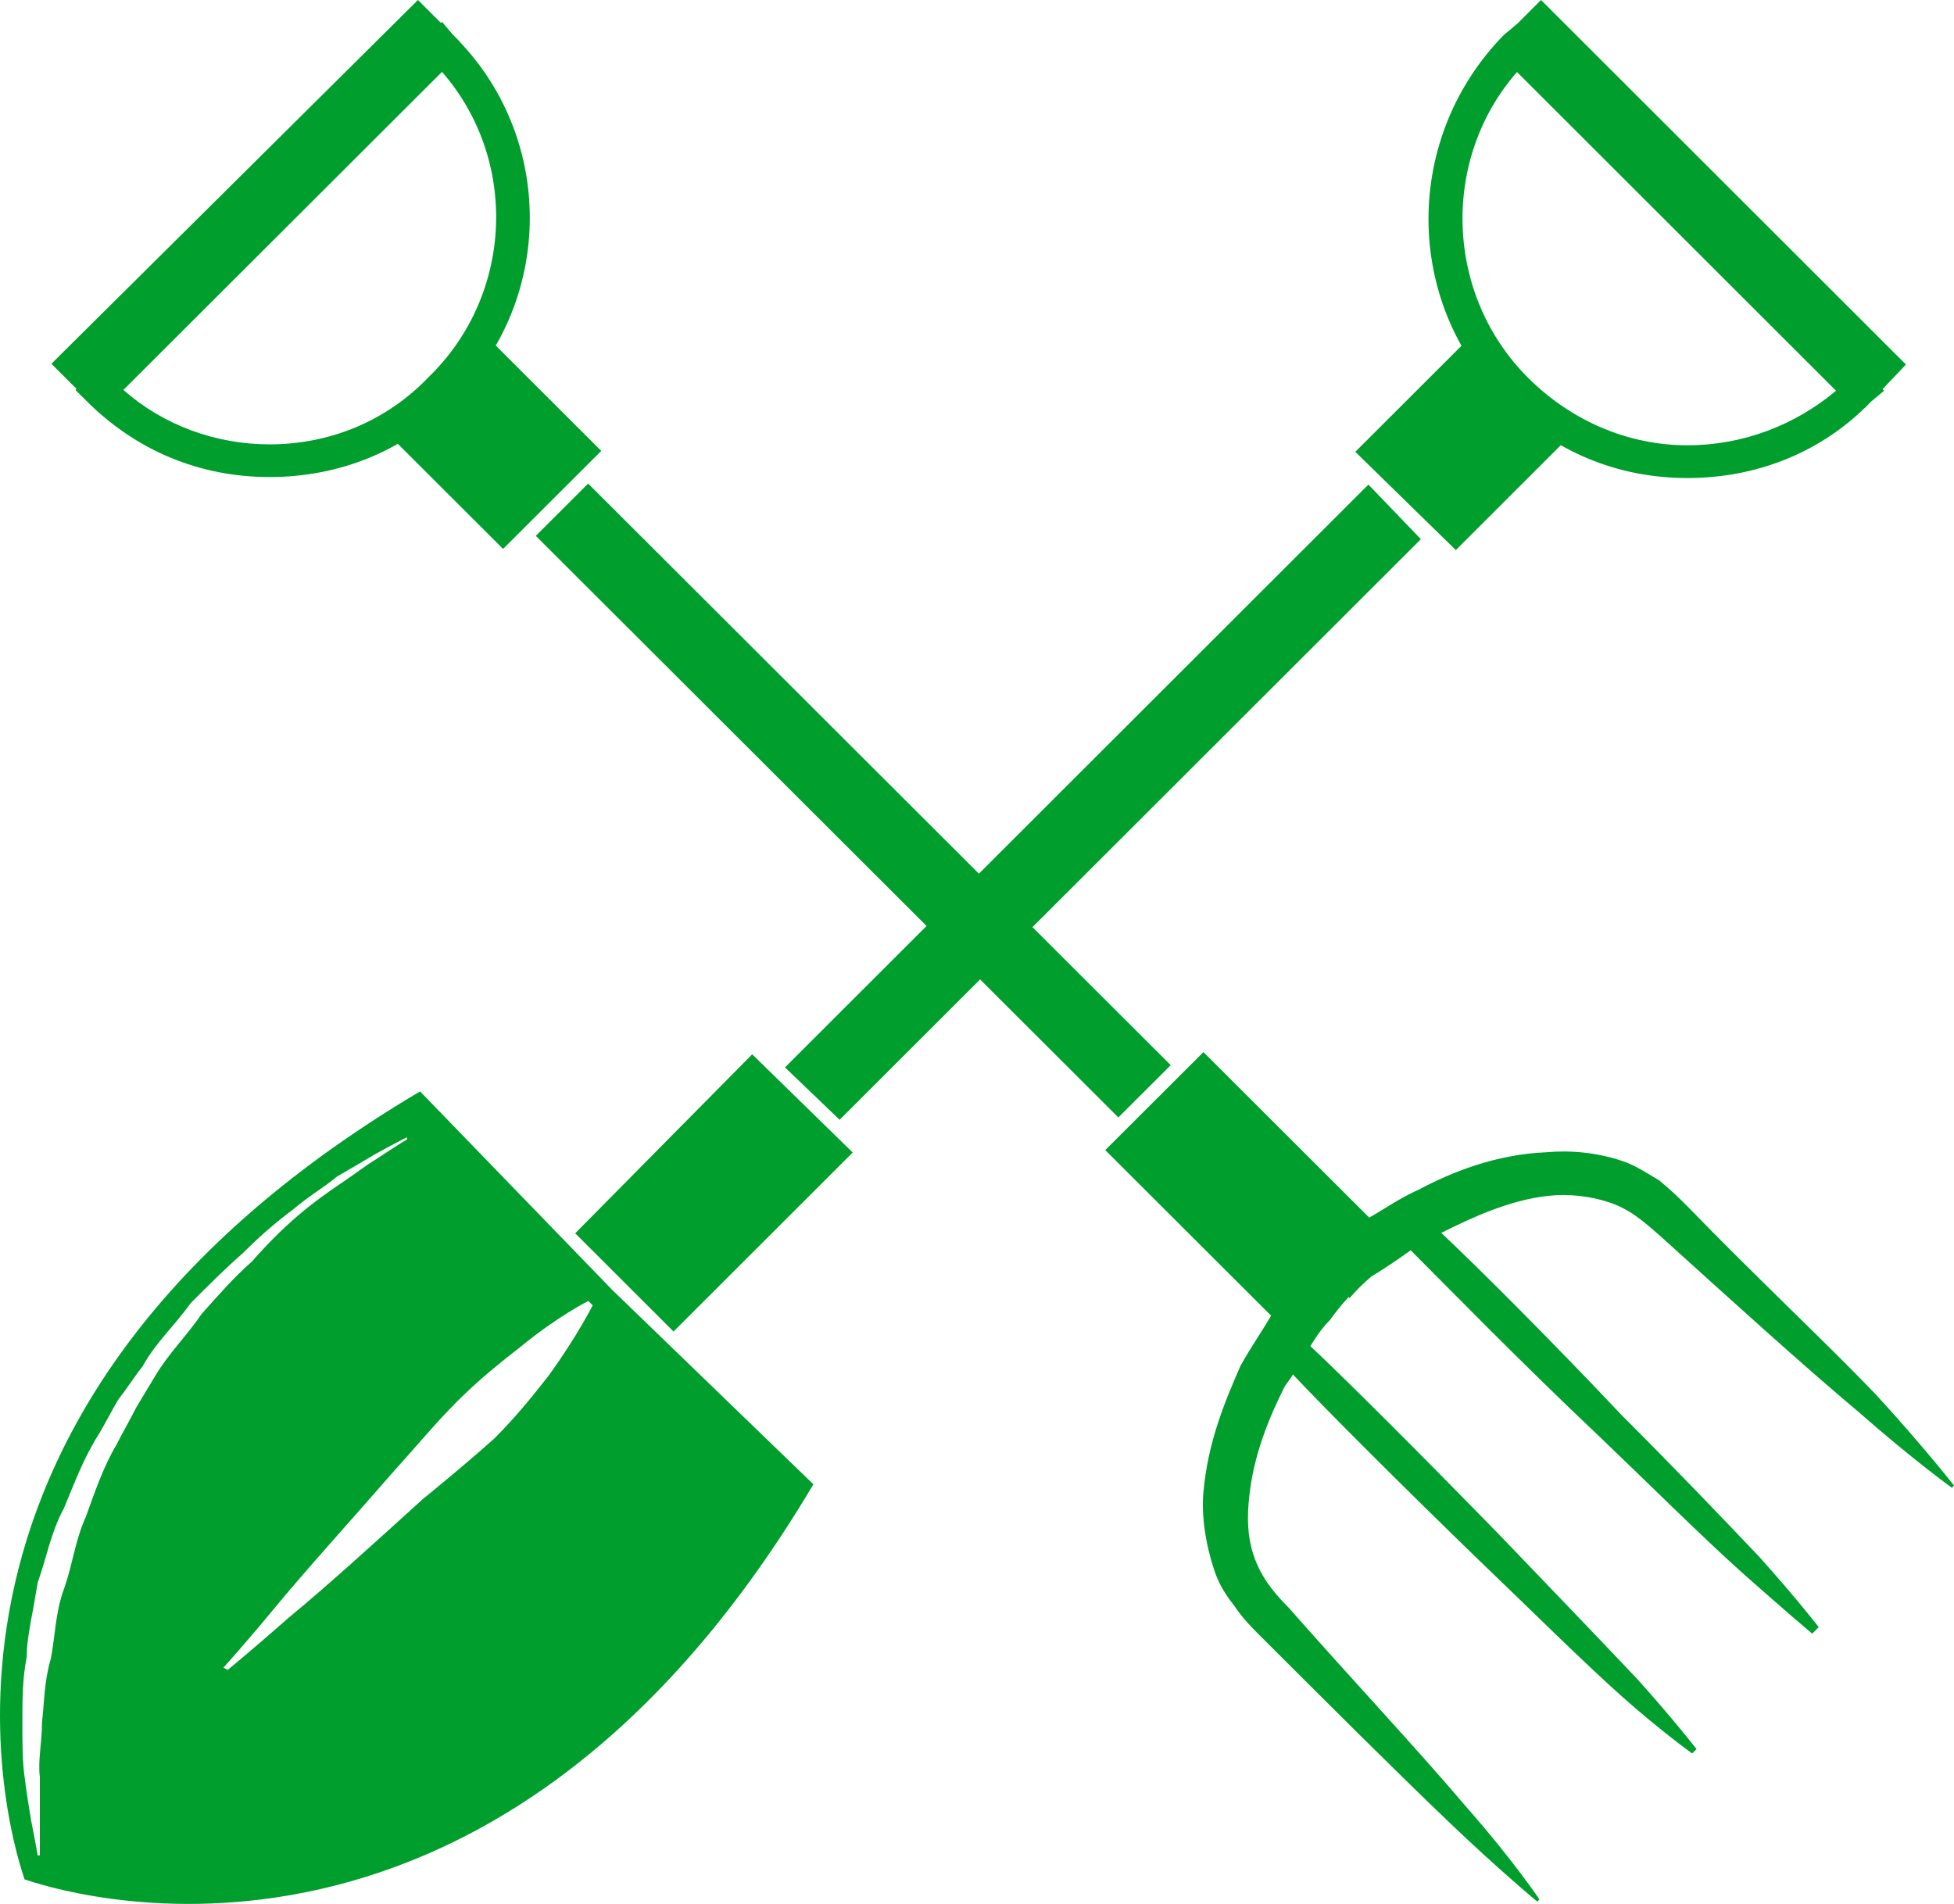 <svg width="78" height="76" viewBox="0 0 78 76" fill="none" xmlns="http://www.w3.org/2000/svg">
<path d="M34.039 46.006L26.886 53.151L22.961 49.23L30.026 42.085L34.039 46.006Z" fill="#009E2C"/>
<path d="M56.718 21.522L33.516 44.699L31.335 42.608L54.624 19.343L56.718 21.522Z" fill="#009E2C"/>
<path d="M62.736 17.339L58.114 21.957L54.101 18.036L58.811 13.331L62.736 17.339Z" fill="#009E2C"/>
<path d="M60.556 2.875C57.503 6.361 57.677 11.763 60.992 15.074C62.736 16.816 65.004 17.775 67.359 17.775C69.54 17.775 71.633 16.991 73.291 15.597L60.556 2.875ZM67.359 19.082C64.568 19.082 62.039 18.036 60.032 16.032C56.02 12.024 56.02 5.489 60.032 1.394L60.556 0.958L75.21 15.597L74.686 16.032C72.767 18.036 70.151 19.082 67.359 19.082Z" fill="#009E2C"/>
<path d="M74.425 16.294L59.771 1.743L61.515 0L76.082 14.551L74.425 16.294Z" fill="#009E2C"/>
<path d="M21.915 54.893C21.304 55.677 20.606 56.549 19.734 57.42C18.862 58.204 17.815 59.075 16.856 59.86C14.937 61.602 13.018 63.345 11.535 64.565C10.052 65.872 9.093 66.656 9.093 66.656L8.918 66.569C8.918 66.569 9.79 65.61 11.011 64.129C12.233 62.648 13.977 60.731 15.722 58.727C16.594 57.768 17.379 56.81 18.251 55.939C19.123 55.067 19.996 54.37 20.781 53.76C22.264 52.541 23.485 51.931 23.485 51.931L23.659 52.105C23.659 52.105 23.049 53.325 21.915 54.893ZM6.214 54.893C5.952 55.329 5.691 55.764 5.429 56.2C5.167 56.723 4.906 57.158 4.644 57.681C4.121 58.553 3.772 59.598 3.423 60.557C2.987 61.515 2.899 62.474 2.551 63.432C2.202 64.39 2.202 65.349 2.027 66.22C1.766 67.091 1.766 67.963 1.678 68.747C1.678 69.531 1.504 70.315 1.591 70.925C1.591 71.535 1.591 72.145 1.591 72.581C1.591 73.539 1.591 74.062 1.591 74.062H1.504C1.504 74.062 1.417 73.539 1.242 72.668C1.155 72.145 1.068 71.622 0.981 70.925C0.893 70.315 0.893 69.531 0.893 68.747C0.893 67.876 0.893 67.004 1.068 66.133C1.068 65.61 1.155 65.175 1.242 64.652C1.329 64.216 1.417 63.693 1.504 63.171C1.853 62.212 2.027 61.167 2.551 60.208C2.987 59.163 3.336 58.204 3.946 57.246C4.208 56.81 4.47 56.287 4.731 55.852C5.08 55.416 5.342 54.98 5.691 54.544C6.214 53.586 6.999 52.889 7.61 52.018C8.307 51.321 9.005 50.624 9.703 50.014C10.401 49.317 11.011 48.794 11.709 48.271C12.32 47.748 12.931 47.4 13.454 46.964C14.064 46.615 14.501 46.354 14.937 46.093C15.722 45.657 16.245 45.396 16.245 45.396V45.483C16.245 45.483 15.809 45.744 15.024 46.267C14.588 46.528 14.152 46.877 13.628 47.225C13.105 47.574 12.494 48.01 11.884 48.532C11.273 49.055 10.663 49.665 10.052 50.362C9.354 50.972 8.744 51.669 8.046 52.453C7.522 53.238 6.737 54.022 6.214 54.893ZM24.444 51.495L16.768 43.566C-5.3 56.636 0.632 73.975 0.981 75.02C2.027 75.369 19.385 81.294 32.469 59.25L24.444 51.495Z" fill="#009E2C"/>
<path d="M21.388 21.39L44.642 44.605L46.733 42.518L23.478 19.303L21.388 21.39Z" fill="#009E2C"/>
<path d="M15.379 17.216L20.082 21.911L24.001 17.999L19.298 13.303L15.379 17.216Z" fill="#009E2C"/>
<path d="M17.643 2.869C20.691 6.347 20.517 11.738 17.12 15.042C15.465 16.781 13.201 17.738 10.762 17.738C8.585 17.738 6.494 16.955 4.927 15.564L17.643 2.869ZM10.762 19.042C13.549 19.042 16.162 17.999 18.078 15.999C22.172 11.999 22.172 5.391 18.078 1.391L17.643 0.87L3.011 15.564L3.446 15.999C5.449 17.999 7.975 19.042 10.762 19.042Z" fill="#009E2C"/>
<path d="M3.794 16.26L18.339 1.652L16.684 0L2.052 14.521L3.794 16.26Z" fill="#009E2C"/>
<path d="M49.52 54.517C49.955 53.735 50.391 53.126 50.739 52.517L44.12 45.909L48.039 41.997L54.658 48.605C55.268 48.257 55.878 47.822 56.662 47.474C57.968 46.779 59.71 46.083 61.713 45.996C62.671 45.909 63.716 45.996 64.761 46.344C65.284 46.518 65.807 46.866 66.242 47.127C66.765 47.561 67.026 47.822 67.374 48.17C70.074 50.953 72.861 53.561 74.865 55.648C76.781 57.734 78 59.3 78 59.3L77.913 59.387C77.913 59.387 76.345 58.256 74.168 56.343C71.99 54.517 69.116 51.909 66.329 49.387C65.545 48.692 65.023 48.257 64.239 47.996C63.455 47.735 62.584 47.648 61.8 47.735C60.233 47.909 58.752 48.605 57.532 49.214C59.013 50.605 61.887 53.474 64.761 56.517C66.765 58.517 68.768 60.604 70.249 62.169C71.729 63.821 72.6 64.951 72.6 64.951L72.339 65.212C72.339 65.212 71.207 64.256 69.639 62.864C67.984 61.386 65.981 59.387 63.891 57.387C60.668 54.343 57.62 51.213 56.313 49.909C55.703 50.344 55.181 50.692 54.745 50.953C54.136 51.474 53.874 51.822 53.874 51.822L53.178 51.039L53.874 51.735C53.874 51.735 53.526 52.083 53.091 52.691C52.829 52.952 52.568 53.3 52.307 53.735C53.613 54.952 56.749 58.082 59.884 61.3C61.887 63.386 63.891 65.473 65.371 67.038C66.852 68.69 67.723 69.82 67.723 69.82L67.549 69.994C67.549 69.994 66.329 69.125 64.761 67.734C63.107 66.256 61.103 64.256 59.013 62.256C55.965 59.3 52.916 56.256 51.61 54.865C51.523 55.039 51.349 55.213 51.262 55.387C50.652 56.604 50.042 58.082 49.868 59.734C49.781 60.517 49.781 61.3 50.042 62.082C50.304 62.864 50.739 63.473 51.436 64.169C53.962 67.038 56.575 69.82 58.491 72.081C60.407 74.255 61.452 75.82 61.452 75.82L61.365 75.907C61.365 75.907 59.884 74.69 57.794 72.69C55.703 70.69 53.004 67.995 50.304 65.299C49.955 64.951 49.607 64.603 49.258 64.082C48.91 63.647 48.649 63.212 48.475 62.691C48.126 61.647 47.952 60.517 48.039 59.56C48.213 57.561 48.91 55.909 49.52 54.517Z" fill="#009E2C"/>
</svg>

